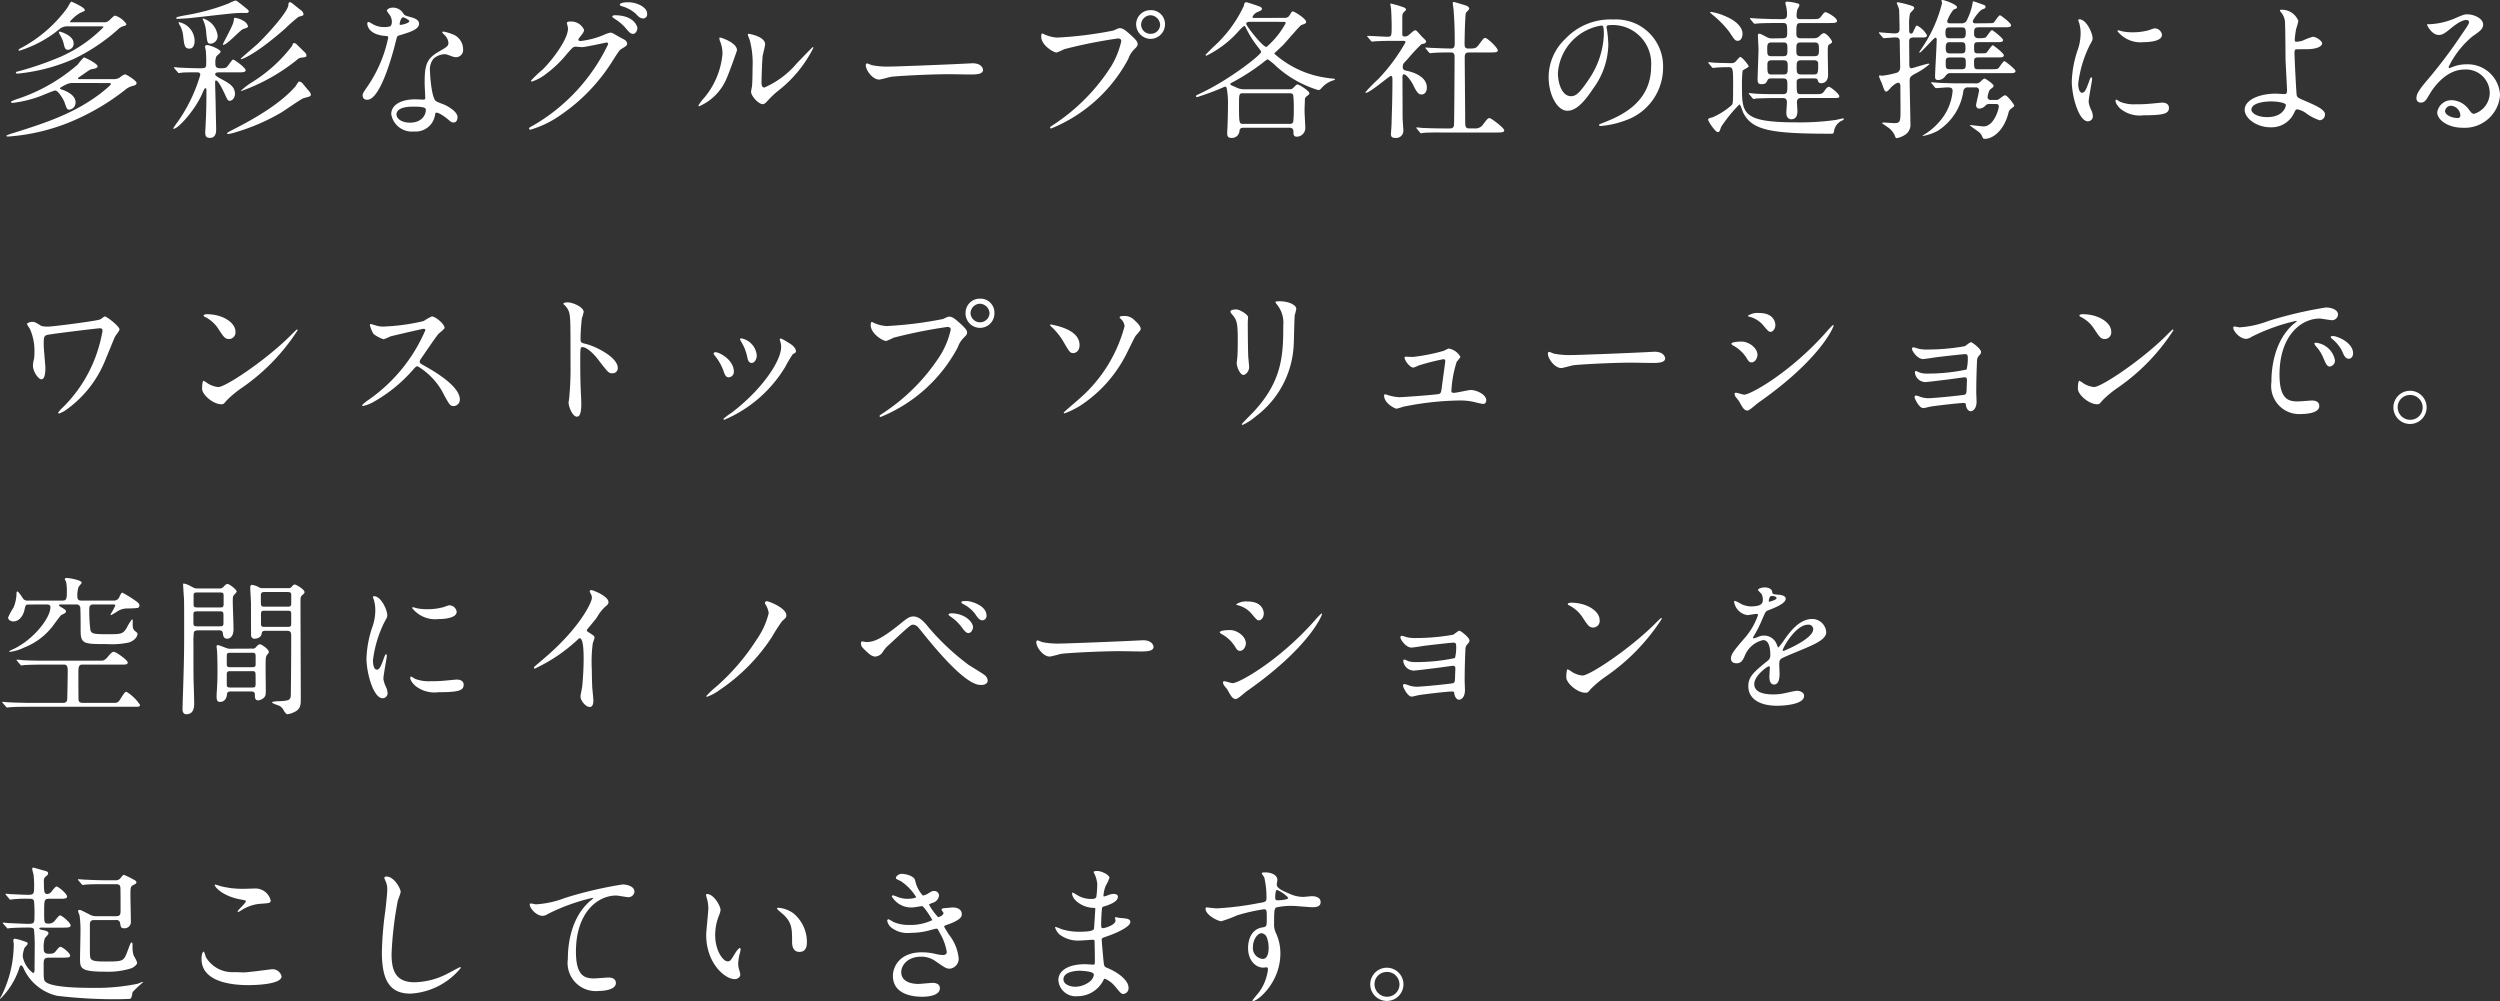 <svg xmlns="http://www.w3.org/2000/svg" width="233.982" height="93.684" viewBox="0 0 233.982 93.684">
  <rect x="0" y="0" width="233.982" height="93.684" fill="#333333" stroke="none"/>
  <path id="パス_130447" data-name="パス 130447" d="M7.014-9.786c-.1,0-.182,0-.182-.056a3.778,3.778,0,0,1,.966-.826c.392-.154.434-.182.434-.266,0-.252-1.232-.784-1.26-.784-.07,0-.322.5-.392.6A12.816,12.816,0,0,1,2.212-7.35c-.1.056-.182.1-.182.168,0,.042.056.056.084.056A11.1,11.1,0,0,0,5.852-9.142a1.139,1.139,0,0,1,.784-.266H9.772c.112,0,.2,0,.2.084a12.876,12.876,0,0,1-4.06,2.786,30.541,30.541,0,0,1-3.85,1.33c-.252.056-.28.07-.28.126,0,.028,0,.1.154.1a17.028,17.028,0,0,0,5.32-1.4A17.682,17.682,0,0,0,11.27-9.058a1.309,1.309,0,0,1,.56-.364c.2-.042.294-.1.294-.2a2.015,2.015,0,0,0-1.036-.784c-.112,0-.154.042-.574.448a.712.712,0,0,1-.56.168ZM10.472-4.1c.084,0,.2,0,.2.1s-.63.6-.8.742C7.308-1.246,4.494-.35,1.512.588a3.147,3.147,0,0,0-.63.238c0,.028.028.084.154.084A18.838,18.838,0,0,0,6.678-.378,21.672,21.672,0,0,0,12.054-3.5a1.709,1.709,0,0,1,.742-.35c.1-.028.28-.084.28-.252,0-.224-.952-.812-1.078-.812a1.4,1.4,0,0,0-.49.294,1.011,1.011,0,0,1-.546.154H7.8c-.112,0-.21,0-.21-.07,0-.042.042-.07.35-.28.126-.084.686-.49.812-.546.07-.028.406-.084.476-.112s.2-.07.2-.2c0-.238-1.176-.826-1.288-.826a6.33,6.33,0,0,0-.574.672A16.419,16.419,0,0,1,1.82-2.576c-.448.168-.5.2-.5.252s.1.084.168.084a11.3,11.3,0,0,0,2.534-.616C4.256-2.94,5.32-3.4,5.46-3.4c.308,0,.8.91.854,1.05.224.658.252.742.476.742a.665.665,0,0,0,.574-.714c0-.756-1.19-1.134-1.218-1.148-.21-.07-.238-.1-.238-.14,0-.084.574-.35.658-.392a1.417,1.417,0,0,1,.63-.1ZM5.852-8.918a.085.085,0,0,0-.042.084c0,.042.014.07.154.322a2.917,2.917,0,0,1,.294.742c.084.35.126.56.406.56a.568.568,0,0,0,.518-.63C7.182-8.554,5.922-8.932,5.852-8.918ZM22.54-5.1c.462,0,.742,0,.742-.2,0-.238-1.05-.994-1.162-.994-.07,0-.112.056-.42.476-.224.308-.266.336-.8.336-.434,0-.448-.224-.448-.462a1.391,1.391,0,0,1,.1-.658c.056-.07.392-.336.392-.42,0-.238-1.022-.63-1.26-.63-.07,0-.2.028-.2.14a2.58,2.58,0,0,0,.07.35c.042.462.042.952.042,1.078,0,.6-.014.6-.714.6-.448,0-1.47-.042-1.75-.056-.084,0-.434-.042-.5-.042-.028,0-.056.014-.056.042s0,.014.056.084l.28.322c.042.056.07.1.112.1a2.045,2.045,0,0,0,.308-.042c.35-.028,1.148-.028,1.4-.028.084,0,.308,0,.308.238A14.848,14.848,0,0,1,16.94-.49a7.491,7.491,0,0,0-.434.63.045.045,0,0,0,.042.042c.42,0,1.988-1.736,2.66-3.262.21-.49.238-.532.322-.532s.084.028.084.392c0,.91-.014,1.96-.07,2.87,0,.112-.042.812-.042.882,0,.392.14.5.448.5.574,0,.574-.6.574-.784,0-.322-.042-1.792-.042-2.086,0-.378-.056-2.016-.056-2.352,0-.042.014-.154.084-.154.238,0,.714,1.05.784,1.19.294.644.322.714.5.714.266,0,.49-.322.49-.63,0-.728-.56-1.022-1.372-1.456-.462-.252-.476-.322-.476-.392,0-.182.238-.182.392-.182Zm.42-6.3c-.49-.378-.532-.42-.644-.42a4.274,4.274,0,0,0-.644.28,20.3,20.3,0,0,1-4.158,1.12c-.658.14-.728.154-.728.252,0,.056.084.056.154.056.21,0,.9-.042,1.148-.07.546-.056,3.206-.364,3.808-.42a11.028,11.028,0,0,1,1.414-.056c.1,0,.266-.014.266-.154C23.576-10.906,23.506-10.962,22.96-11.4ZM18.032-7.322c.378,0,.476-.406.476-.714A1.808,1.808,0,0,0,17.024-9.8.03.03,0,0,0,17-9.772a1.962,1.962,0,0,0,.21.42,2.744,2.744,0,0,1,.224.812C17.542-7.574,17.584-7.322,18.032-7.322Zm2-.462a.709.709,0,0,0,.63-.756,1.92,1.92,0,0,0-1.358-1.6c-.014,0-.042.014-.042.028a1.325,1.325,0,0,0,.1.252A3.4,3.4,0,0,1,19.6-8.708C19.7-7.882,19.7-7.784,20.034-7.784Zm3.038-2.142a1.966,1.966,0,0,0-.784-.28.078.078,0,0,0-.084.07c-.014.042-.042.252-.056.308-.056.364-.994,2.03-.994,2.114a.045.045,0,0,0,.042.042c.336,0,1.484-1.274,1.806-1.456.07-.042.518-.154.518-.252A.866.866,0,0,0,23.072-9.926Zm6.1,6.524c-.084-.084-.434-.518-.518-.616a.5.5,0,0,0-.364-.224c-.084,0-.28.392-.35.462-.742.854-2.226,2.2-5.712,3.976-.6.308-.672.35-.672.42s.056.056.1.056a4.555,4.555,0,0,0,.8-.2A19,19,0,0,0,26.67-1.372c.322-.2,1.834-1.26,2.044-1.316.6-.154.672-.168.672-.336C29.386-3.15,29.218-3.346,29.176-3.4Zm-.728-7.518c-.042-.042-.42-.336-.658-.532-.2-.154-.252-.21-.35-.21-.14,0-.14.126-.154.28-.042.574-1.722,2.492-2.842,3.584-.252.238-1.61,1.372-1.61,1.428,0,.028.014.042.028.042.084,0,1.33-.406,4.144-2.884A15.429,15.429,0,0,1,28.238-10.3c.434-.112.462-.126.462-.252A.533.533,0,0,0,28.448-10.92Zm.308,3.878c-.112-.112-.168-.168-.7-.686a.314.314,0,0,0-.21-.112c-.126,0-.154.084-.2.252a13.86,13.86,0,0,1-3.738,3.4,6.553,6.553,0,0,0-1.064.812.03.03,0,0,0,.028.028,17.921,17.921,0,0,0,5.208-2.912.738.738,0,0,1,.322-.2c.518-.07.574-.07.574-.21C28.98-6.762,28.938-6.874,28.756-7.042Zm8.092-2.38a1.744,1.744,0,0,1-.616.084,2.074,2.074,0,0,1-1.078-.294c-.28-.168-.322-.182-.378-.182-.084,0-.1.112-.1.168,0,.014,0,.994,1.652,1.134.21.014.308.028.308.154a12.526,12.526,0,0,1-1.932,4.564c-.42.6-.462.672-.462.868,0,.14.056.392.434.392,1.288,0,2.492-4.732,2.66-5.432.126-.49.14-.532.266-.574,1.134-.336,1.918-.588,1.918-1.12,0-.392-.532-.546-.8-.616-.42-.112-.56-.168-.63-.266a1.138,1.138,0,0,0-1.008-.616c-.28,0-.574.126-.574.294a2.778,2.778,0,0,0,.266.392,1.143,1.143,0,0,1,.2.616A.663.663,0,0,1,36.848-9.422Zm.882-.126a.15.15,0,0,1-.028-.084c0-.042.1-.616.336-.616.084,0,.574.252.574.35C38.612-9.688,37.772-9.506,37.73-9.548Zm3.36,8.232c.2-.084.84.35,1.218.686.21.182.294.224.434.224.28,0,.378-.252.378-.49,0-.518-.812-.966-1.106-1.12-.126-.07-.784-.294-.91-.392-.42-.294-.56-2.464-.56-2.814a1.578,1.578,0,0,1,.336-1.162A1.676,1.676,0,0,1,41.9-6.8c.168,0,.224.028.756.224a.968.968,0,0,0,.322.056.665.665,0,0,0,.658-.728A1.5,1.5,0,0,0,42.616-8.68a4.458,4.458,0,0,0-.826-.238c-.056,0-.1.028-.1.07s.056.112.182.224a1.229,1.229,0,0,1,.392.714c0,.364-.1.406-.966.91-1.176.672-1.26,1.414-1.26,2.954,0,.2.056,1.134.056,1.344,0,.14-.07.154-.2.154-.1,0-.616-.028-.728-.028-1.26,0-2.254.476-2.254,1.386A1.951,1.951,0,0,0,39.032.434a1.832,1.832,0,0,0,1.974-1.526C41.034-1.232,41.034-1.288,41.09-1.316Zm-.952-.364c.084.224-.112,1.288-1.47,1.288-.84,0-1.26-.42-1.26-.756,0-.742,1.26-.742,1.582-.742S40.068-1.89,40.138-1.68Zm13.314-7.6c.112.84-1.218,2.772-2.352,3.906a11.873,11.873,0,0,0-1.106,1.05c0,.042.028.084.1.084a4.278,4.278,0,0,0,1.344-.742,10.525,10.525,0,0,0,1.9-1.82c.588-.672.616-.7.882-.7.084,0,.462.042.546.042.336,0,2.268-.434,2.3-.434a.151.151,0,0,1,.154.154,17.485,17.485,0,0,1-6.93,7.56c-.434.238-.476.266-.476.322a.125.125,0,0,0,.126.126,9.577,9.577,0,0,0,2.786-1.344,17.119,17.119,0,0,0,5.012-5.264c.49-.756.546-.84.7-.938.462-.28.56-.336.56-.532a.507.507,0,0,0-.266-.35c-.07-.042-.434-.238-.518-.28-.574-.336-.644-.378-.77-.378a2.616,2.616,0,0,0-.658.224,7.924,7.924,0,0,1-2.128.56c-.056,0-.224,0-.224-.112,0-.07.042-.126.112-.224.28-.35.42-.532.42-.7a1.308,1.308,0,0,0-1.3-.784c-.112,0-.308,0-.308.14C53.354-9.66,53.438-9.352,53.452-9.282ZM58.8-11.648c-.14,0-.5.084-.5.2,0,.042.042.112.182.154a3.283,3.283,0,0,1,1.288.686c.308.322.448.462.742.462a.379.379,0,0,0,.35-.406c0-.14,0-.462-.574-.8A2.583,2.583,0,0,0,58.8-11.648Zm-.966,1.2c-.126,0-.238.07-.238.126s.14.154.21.2A4.421,4.421,0,0,1,58.8-9.3c.434.518.546.6.742.6.238,0,.406-.308.406-.546C59.948-9.408,59.626-10.444,57.834-10.444ZM69.272-7.168c0-.714-1.484-1.19-1.582-1.19-.056,0-.07.028-.07.07a1.039,1.039,0,0,0,.056.252,3.07,3.07,0,0,1,.238,1.2,7.414,7.414,0,0,1-1.694,4.1,3.964,3.964,0,0,0-.56.742.065.065,0,0,0,.07.07,4.875,4.875,0,0,0,2.59-2.66C68.558-5.11,69.272-7.126,69.272-7.168Zm2.464,5.04c.1-.014.224-.112.462-.378a7.78,7.78,0,0,1,.966-.9,11.763,11.763,0,0,0,3.262-4,.06.06,0,0,0-.056-.056c-.056,0-1.246,1.26-1.484,1.5a8.334,8.334,0,0,1-3.052,2.282c-.252,0-.266-.28-.266-.462,0-.462.056-2.156.112-2.534.028-.154.224-.882.224-1.05,0-.728-1.47-.98-1.54-.98-.028,0-.084.014-.084.07a3.639,3.639,0,0,0,.182.5A8.584,8.584,0,0,1,70.728-5.5c0,.35-.014,1.456-.056,1.722-.014.07-.084.434-.084.5C70.588-2.884,71.33-2.058,71.736-2.128ZM83.622-5.642a7.624,7.624,0,0,1-1.708-.126c-.07-.014-.406-.168-.476-.168s-.112.084-.112.168c0,.476.644,1.344,1.246,1.344.168,0,.924-.224,1.092-.252.336-.07,3.542-.252,5.474-.252.28,0,1.68.028,2,.028.588,0,1.162-.042,1.162-.434,0-.1-.126-.616-.98-.616-.07,0-.224.014-.308.014C88.97-5.824,84.084-5.642,83.622-5.642ZM108-10.92a1.33,1.33,0,0,0-1.372,1.33,1.376,1.376,0,0,0,1.358,1.358,1.366,1.366,0,0,0,1.344-1.358A1.3,1.3,0,0,0,108-10.92Zm-.028.476a.936.936,0,0,1,.9.882.863.863,0,0,1-.868.854.869.869,0,0,1-.91-.84A.9.9,0,0,1,107.968-10.444ZM97.874-8.736c-.084,0-.126.042-.126.308,0,.77,1.12,1.47,1.442,1.47a5.077,5.077,0,0,0,.7-.308,45.938,45.938,0,0,1,5.04-1.008c.07,0,.308.014.308.252a7.91,7.91,0,0,1-.952,2.366,18.221,18.221,0,0,1-5.53,5.544c-.14.1-.182.126-.182.182a.093.093,0,0,0,.1.084A14.246,14.246,0,0,0,105.9-6.37a2.317,2.317,0,0,1,.546-.882c.252-.252.322-.322.322-.5s-.084-.35-.714-.91c-.434-.378-.658-.574-.966-.574-.1,0-.154.028-.588.224a36.247,36.247,0,0,1-5.278.658,3.3,3.3,0,0,1-1.162-.294C98.028-8.652,97.9-8.736,97.874-8.736Zm19.81-1.456c-.07,0-.168,0-.168-.084a.873.873,0,0,1,.392-.434c.406-.168.49-.21.49-.336,0-.154-.168-.2-.476-.308-.14-.056-.91-.308-.966-.308-.168,0-.2.084-.252.35a11.922,11.922,0,0,1-2.87,3.85c-.028.028-.714.714-.714.728,0,.042.042.07.1.07a9.85,9.85,0,0,0,3.052-2.352,3.264,3.264,0,0,1,.476-.434c.042,0,.084.042.154.182a9.369,9.369,0,0,0,1.19,1.876c.154.21.238.322.238.378,0,.266-2.982,2.618-5.684,3.878-.378.182-.42.2-.42.252a.1.1,0,0,0,.112.1,24.8,24.8,0,0,0,2.6-.98c.154,0,.168.14.2.336a7.791,7.791,0,0,1,.084,1.47c0,.392-.014,1.2-.042,1.9,0,.084-.028.532-.028.63,0,.266.042.462.378.462a.7.7,0,0,0,.77-.658c.028-.294.266-.294.434-.294h4.214c.378,0,.406.2.406.476,0,.112,0,.364.308.364a.813.813,0,0,0,.8-.812c0-.224-.07-1.316-.07-1.568,0-.434.028-.812.028-1.05a.39.39,0,0,1,.168-.35c.224-.168.252-.182.252-.308,0-.182-.938-.8-1.106-.8-.084,0-.112.028-.378.294a.46.46,0,0,1-.406.154h-4.27a1.632,1.632,0,0,1-.742-.2c-.434-.182-.49-.2-.49-.28s.028-.084.252-.2a19.755,19.755,0,0,0,2.842-1.848c.294-.238.336-.266.42-.266a6.2,6.2,0,0,1,.812.672,10.279,10.279,0,0,0,3.906,2.2c.126,0,.21-.084.336-.224a2.3,2.3,0,0,1,1.022-.672c.126-.042.2-.07.2-.112s-.028-.056-.21-.07c-.224-.014-.714-.084-1.078-.154a9.257,9.257,0,0,1-4.382-2.17c0-.056.056-.1.112-.154.14-.126.49-.462.644-.6.294-.294,1.638-1.89,1.764-1.932.364-.126.448-.154.448-.308,0-.28-1.092-.966-1.232-.966-.1,0-.112.028-.294.322a.493.493,0,0,1-.49.28Zm2.73.364c.112,0,.21,0,.21.126a7.99,7.99,0,0,1-1.792,2.226c-.378,0-1.9-1.988-1.9-2.156,0-.2.238-.2.406-.2ZM116.676-.28c-.392,0-.42,0-.42-1.666,0-1.134,0-1.2.406-1.2h4.3c.1,0,.294,0,.364.154a9.185,9.185,0,0,1,.056,1.288,9.08,9.08,0,0,1-.056,1.274.368.368,0,0,1-.364.154ZM133.168.5c.056.07.084.1.126.1s.252-.042.294-.042c.49-.042,1.428-.028,1.764-.028h4.97c.462,0,.756,0,.756-.2,0-.238-1.232-1.148-1.358-1.148-.168,0-.21.056-.588.546a.87.87,0,0,1-.826.42h-.518c-.364,0-.364-.252-.364-.77,0-.938-.042-5.04-.042-5.88,0-.252.028-.462.406-.462h1.946c.448,0,.742,0,.742-.182,0-.266-.98-1.176-1.176-1.176-.126,0-.168.056-.574.6-.294.392-.364.392-1.022.392-.336,0-.336-.266-.336-.434,0-.378.042-2.7.126-2.9.028-.07.308-.308.308-.378,0-.238-.294-.308-.42-.35-.1-.028-.966-.294-1.008-.294-.084,0-.112.028-.112.1,0,.112.084.6.084.714.07,1.05.1,1.68.1,2.968,0,.392-.028.574-.364.574-.476,0-1.61-.056-1.75-.056-.07,0-.574-.042-.588-.042s-.042,0-.042.028,0,.028.056.1l.266.322c.056.056.084.084.126.084s.252-.028.294-.028c.49-.042,1.3-.042,1.652-.042s.336.294.336.434c0,.728-.028,6.118-.056,6.37-.028.308-.28.308-.406.308h-.546c-.784,0-1.512-.028-1.918-.042-.1,0-.532-.056-.616-.056a.045.045,0,0,0-.042.042c0,.014,0,.014.056.084ZM128.59-8.064c.042.056.07.084.126.084s.252-.028.294-.028c.49-.028,1.078-.042,1.624-.042h.98c.126,0,.224.014.224.14A17.241,17.241,0,0,1,129.3-4.48a14.089,14.089,0,0,0-1.218,1.246c0,.042.042.042.07.042.364,0,2.184-1.582,2.324-1.582s.14.238.14.392c0,1.652-.056,3.108-.084,4.144,0,.154-.056.8-.056.938,0,.2.084.336.42.336a.668.668,0,0,0,.742-.644c0-.2-.07-1.064-.07-1.246,0-.574-.014-3.164-.014-3.7,0-.168,0-.364.126-.364.266,0,.728.714.812.868.364.742.518,1.022.854,1.022.252,0,.49-.21.49-.644,0-1.064-1.316-1.442-1.792-1.554-.336-.07-.462-.1-.462-.392,0-.252.042-.294.448-.714a16.115,16.115,0,0,1,1.3-1.4c.042-.014.238-.056.28-.07a.21.21,0,0,0,.154-.182c0-.084-.028-.112-.336-.406-.042-.028-.336-.378-.5-.546a.265.265,0,0,0-.2-.1c-.126,0-.532.42-.63.476a.5.5,0,0,1-.336.1c-.14,0-.224-.028-.224-.224V-9.856c0-.588,0-.658.07-.784.028-.056.28-.266.28-.322,0-.1-.084-.154-.154-.2a10.763,10.763,0,0,0-1.26-.378c-.014,0-.056,0-.056.028,0,.084.07.406.07.476.042.532.056,1.358.056,1.568,0,.938,0,1.036-.392,1.036-.294,0-1.582-.084-1.848-.084-.014,0-.056,0-.056.028s.014.028.07.1ZM150.948-9.52a3.606,3.606,0,0,1,3.878,3.878c0,3.486-3.038,4.69-4.494,5.264-.35.14-.378.154-.378.2,0,.084.084.1.14.1A8.6,8.6,0,0,0,152.418-.6a5.221,5.221,0,0,0,3.528-4.928A4.388,4.388,0,0,0,153.51-9.6a4.561,4.561,0,0,0-2.254-.448,5.792,5.792,0,0,0-4.466,1.82,4.932,4.932,0,0,0-1.554,3.57c0,1.708.826,3.15,1.75,3.15.56,0,1.274-.336,2.394-2.044a7.181,7.181,0,0,0,1.442-4.1,10.731,10.731,0,0,0-.14-1.512c0-.056-.028-.112-.028-.154C150.654-9.408,150.668-9.52,150.948-9.52Zm-.784.042c.182,0,.238.07.238.91a8.008,8.008,0,0,1-1.372,4.074c-.966,1.456-1.3,1.624-1.708,1.624-.854,0-1.218-1.246-1.218-2.156A4.834,4.834,0,0,1,150.164-9.478Zm16.058,1.2a1,1,0,0,1-.532-.1c-.574-.308-.644-.336-.742-.336-.126,0-.126.112-.126.168,0,.182.056,1.078.056,1.288,0,.406-.084,2.408-.084,2.856,0,.308.1.406.364.406.378,0,.434-.112.546-.336.1-.2.168-.2.448-.2h1.022c.406,0,.406.182.406.686,0,.6-.014.784-.42.784h-.616c-.644,0-1.274,0-1.918-.042-.084,0-.518-.056-.616-.056a.037.037,0,0,0-.042.042.213.213,0,0,0,.056.084l.266.322c.056.056.084.1.126.1s.252-.042.294-.042c.49-.028,1.456-.042,1.778-.042h.644c.2,0,.406.042.406.392,0,.14-.056.84-.056.994,0,.532.336.6.462.6.574,0,.574-.588.574-.784,0-.112-.042-.686-.042-.812,0-.378.252-.392.42-.392h2.814c.658,0,.728,0,.728-.168,0-.224-.826-.882-.966-.882s-.28.168-.42.378c-.224.308-.294.308-.938.308h-1.232c-.434,0-.434-.042-.434-1.176,0-.042,0-.294.434-.294h1.148c.252,0,.35,0,.406.21a.286.286,0,0,0,.308.238c.182,0,.644-.07.644-.8,0-.322-.028-1.75-.028-2.044,0-.616,0-.714.182-.812.14-.07.224-.14.224-.224,0-.112-.49-.8-.77-.8-.112,0-.21.07-.392.252-.238.224-.336.224-.91.224h-.854c-.294,0-.42-.112-.42-.42,0-.91,0-1.008.462-1.008h2.6c.476,0,.742,0,.742-.2,0-.294-.9-.812-1.078-.812-.112,0-.14.042-.42.406-.182.238-.252.238-.9.238h-1.05c-.154,0-.336,0-.336-.322a2.454,2.454,0,0,1,.07-.56,2.691,2.691,0,0,0,.2-.406.249.249,0,0,0-.056-.14,4.633,4.633,0,0,0-1.12-.21.132.132,0,0,0-.14.14,3.151,3.151,0,0,0,.07.308,3.081,3.081,0,0,1,.084.7c0,.28-.028.49-.406.49h-.476c-.658,0-1.288-.028-1.918-.056-.1,0-.532-.042-.63-.042-.028,0-.042,0-.042.028s0,.028.056.1l.266.322c.056.056.084.084.126.084s.252-.028.294-.028c.49-.042,1.456-.042,1.778-.042h.532c.434,0,.434.1.434.924,0,.294,0,.5-.42.5Zm3.864,2.044c.378,0,.378.252.378.364,0,.868-.028.966-.434.966h-1.162c-.42,0-.42-.21-.42-.714,0-.378,0-.616.42-.616Zm-4-.378c-.392,0-.392-.168-.392-.7,0-.378.028-.588.392-.588h1.12c.378,0,.378.182.378.658,0,.434,0,.63-.378.63ZM166.1-4.9c-.392,0-.392-.2-.392-.854,0-.308.028-.476.434-.476h1.05c.42,0,.42.2.42.616,0,.574,0,.714-.448.714Zm4-3c.42,0,.434.21.434.63,0,.5-.014.658-.476.658h-1.176c-.462,0-.462-.168-.462-.63s0-.658.434-.658Zm-6.72-.84c0-.1,0-.966-1.694-1.652a5.035,5.035,0,0,0-1.246-.364c-.056,0-.1,0-.1.042a3.663,3.663,0,0,0,.406.364,9.447,9.447,0,0,1,1.414,1.484c.476.728.532.812.784.812S163.38-8.316,163.38-8.736ZM160.5-5.6c.042.056.07.084.126.084s.252-.028.294-.028c.308-.028.812-.042,1.162-.042.392,0,.42.126.42,1.54,0,1.848-.014,1.862-.14,2.016a6.694,6.694,0,0,1-1.806,1.148c-.2.042-.392.084-.392.21,0,.168.672,1.162.9,1.162.154,0,.168-.056.322-.5A14.076,14.076,0,0,1,163.086-2.1c.112,0,.308.672.364.784C164.29.35,166.124.644,171.7.644c.182,0,.2,0,.266-.336a1.282,1.282,0,0,1,.7-.882c.14-.056.2-.112.2-.168s-.056-.042-.084-.042c-.112,0-.588.126-.686.14a23.853,23.853,0,0,1-3.654.224c-5.11,0-5.11-.854-5.11-3.36a11.723,11.723,0,0,1,.056-1.47c.056-.1.574-.308.574-.42,0-.084-.616-.868-.784-.868-.07,0-.1.042-.434.42a.525.525,0,0,1-.448.154c-.42,0-1.4-.028-1.568-.042-.084-.014-.434-.042-.5-.042-.028,0-.056,0-.056.028s.014.042.056.1Zm24.7-4.088c-.1,0-.266,0-.266-.21,0-.1.6-1.008.924-1.106.154-.056.266-.084.266-.224a.19.19,0,0,0-.084-.154c-.028-.014-.98-.364-1.036-.364-.084,0-.084.07-.084.14a5.8,5.8,0,0,1-.6,1.736.575.575,0,0,1-.49.182H182.8c-.056,0-.266,0-.266-.21a3.618,3.618,0,0,1,.6-1.078c.168-.056.322-.1.322-.224,0-.238-1.148-.672-1.372-.672-.014,0-.084,0-.084.042s.056.21.056.252a13.055,13.055,0,0,1-1.9,4.228c-.056.084-.168.266-.238.35a.06.06,0,0,0,.056.056c.112,0,1.344-1.4,1.442-1.4a.143.143,0,0,1,.14.154c0,.546-.154,3.08-.154,3.444,0,.238.028.364.308.364a.809.809,0,0,0,.658-.378c.224-.266.322-.266.49-.266h5.474c.364,0,.6,0,.6-.2,0-.168-.966-.924-1.036-.924-.126,0-.462.56-.56.658-.056.056-.084.1-.588.1H185.43c-.378,0-.378-.1-.378-.784,0-.21.084-.322.378-.322h1.82c.35,0,.588,0,.588-.2s-.98-.938-1.022-.938c-.126,0-.476.56-.56.658-.07.07-.154.1-.5.1-.49,0-.546,0-.616-.07s-.084-.126-.084-.574c0-.322.056-.406.406-.406h1.708c.364,0,.6,0,.6-.2,0-.168-.966-.924-1.036-.924-.14,0-.49.63-.616.7a2.351,2.351,0,0,1-.644.056c-.238,0-.42-.112-.42-.378,0-.476,0-.644.462-.644h2.408c.364,0,.588,0,.588-.2s-.952-.924-1.036-.924c-.112,0-.462.546-.546.644-.056.07-.084.1-.6.1Zm-1.33,1.764c.378,0,.378.2.378.574,0,.322-.042.476-.378.476h-1.078c-.322,0-.392-.154-.392-.532,0-.518.2-.518.392-.518Zm-.07-1.386c.35,0,.476.014.476.532,0,.49-.182.49-.476.49h-.952c-.322,0-.476-.014-.476-.518s.154-.5.476-.5Zm.056,2.814c.42,0,.42.126.42.56,0,.406,0,.546-.42.546h-1.036c-.42,0-.42-.126-.42-.588,0-.378,0-.518.42-.518Zm-.238,2.422c-.42,0-.77,0-1.75-.042-.126,0-.672-.056-.784-.056-.028,0-.056.014-.056.042s.014.028.07.084l.266.322c.042.056.07.1.126.1.126,0,.924-.07,1.078-.07.406,0,.476.126.476.336a4.917,4.917,0,0,1-1.162,2.786,5.97,5.97,0,0,1-1.5,1.3.6.6,0,0,0-.14.1c0,.014.014.028.042.028a5,5,0,0,0,1.33-.462,5.275,5.275,0,0,0,2.436-3.738.4.4,0,0,1,.434-.35h.728a.278.278,0,0,1,.308.28c0,.168-.28,1.232-.28,1.414a.3.3,0,0,0,.322.294.818.818,0,0,0,.56-.294.515.515,0,0,1,.434-.14h.532c.084,0,.28,0,.28.224,0,.28-.462,1.876-1.428,1.876-.2,0-1.092-.126-1.274-.126-.112,0,.714.546.84.658a.993.993,0,0,1,.322.448c.07.154.1.182.238.182.742,0,1.792-.77,2.212-2.45a.581.581,0,0,1,.252-.378c.266-.21.28-.21.28-.294s-.644-.952-.84-.952c-.1,0-.14.028-.56.336a.45.45,0,0,1-.336.1h-.448a.272.272,0,0,1-.308-.28c0-.07.1-.616.266-.728.2-.14.294-.21.294-.322,0-.168-.756-.672-.84-.672s-.2.112-.378.28a.592.592,0,0,1-.532.168ZM176.47-8.4c.056.07.084.1.126.1.126,0,.9-.07,1.05-.07.2,0,.42,0,.448.308,0,.07.042,2.3.042,2.506a.525.525,0,0,1-.266.476,8.611,8.611,0,0,1-1.4.294c-.028,0-.21-.028-.252-.028s-.056.056-.056.112.224.546.266.644c.238.686.266.756.434.756.1,0,.392-.364.462-.434s.434-.392.63-.392.2.252.2.336c0,.294.014,1.736.014,2.058,0,1.246,0,1.386-.6,1.386-.14,0-.84-.056-1.008-.056-.056,0-.112.028-.112.07,0,.014.406.28.476.336a1.794,1.794,0,0,1,.728.854c.056.168.07.2.168.2a2.133,2.133,0,0,0,.812-.336,1.114,1.114,0,0,0,.462-1.036c0-.574-.07-3.36-.07-3.99,0-.378.112-.448.63-.728a6.1,6.1,0,0,0,1.218-.826c0-.042-.042-.056-.07-.056-.182,0-1.54.434-1.6.434-.21,0-.21-.2-.21-.434,0-.308-.014-1.792-.014-2.128s.35-.322.476-.322h.854c.14,0,.336-.014.336-.21a2.2,2.2,0,0,0-.924-.9c-.1,0-.112.056-.336.518-.07.154-.112.224-.21.224-.2,0-.2-.084-.2-.756a4.616,4.616,0,0,1,.084-1.12c.042-.084.392-.392.392-.5,0-.056-.042-.168-.21-.21a8.24,8.24,0,0,0-1.316-.336c-.056,0-.112.028-.112.07a4.64,4.64,0,0,1,.224.6c.014.224.042,1.33.042,1.862,0,.378-.308.378-.49.378-.224,0-1.358-.1-1.4-.1a.037.037,0,0,0-.042.042c0,.014.014.042.056.084ZM194.8-4.032a10.915,10.915,0,0,1,1.078-3.612c.266-.476.266-.49.266-.644,0-.5-.588-1.778-1.232-1.778-.056,0-.112.028-.112.07a1.772,1.772,0,0,0,.084.252,3.429,3.429,0,0,1,.14.994,4.753,4.753,0,0,1-.238,1.456,10.063,10.063,0,0,0-.588,3.052c0,1.344.644,3.724,1.512,3.724a.469.469,0,0,0,.462-.476A1.509,1.509,0,0,0,196-1.61a2.5,2.5,0,0,1-.224-.728c0-.336.322-1.974.322-2.128,0-.028,0-.168-.07-.168s-.112.112-.2.35c-.308.868-.434,1.092-.672,1.092S194.8-3.612,194.8-4.032Zm7.252-5.18c-.14-.014-.182,0-.6.154a5.655,5.655,0,0,1-1.54.21,4.784,4.784,0,0,1-.952-.084c-.182-.042-.35-.1-.392-.1-.084,0-.1.042-.1.07a2.746,2.746,0,0,0,2.45,1.036c.168,0,1.722,0,1.722-.686A.7.7,0,0,0,202.048-9.212Zm.6,6.944c-.056,0-1.036.1-1.232.112a11.668,11.668,0,0,1-1.218.042,3.446,3.446,0,0,1-1.5-.238,2.089,2.089,0,0,0-.336-.2c-.07,0-.07.112-.07.14,0,.266.364.63.434.7a2.859,2.859,0,0,0,2.184.63c1.96,0,2.38-.168,2.38-.714C203.294-1.96,203.182-2.268,202.65-2.268Zm11.158-8.694c-.028,0-.126,0-.126.056a.311.311,0,0,0,.084.168,1.592,1.592,0,0,1,.378.84c.042.49.056,3.346.056,3.458,0,.35.14,2.674.14,3.024,0,.322-.084.35-.294.35-.1,0-.6-.042-.728-.042-1.6,0-2.94.6-2.94,1.512,0,.8,1.12,1.638,2.408,1.638a2.33,2.33,0,0,0,2.17-1.246c.182-.392.21-.434.35-.434a1.994,1.994,0,0,1,.8.35,4.4,4.4,0,0,0,1.288.672.533.533,0,0,0,.5-.56c0-.448-.91-.84-1.778-1.218-.728-.308-.812-.35-.868-.56-.042-.154-.21-3.654-.21-3.92s.028-.35.14-.378c.028-.014.938-.014.966-.014,1.148,0,1.484-.336,1.484-.546s-.518-.616-.882-.616a6.223,6.223,0,0,0-.924.35,2.229,2.229,0,0,1-.588.112c-.154,0-.168-.042-.168-.224a9.07,9.07,0,0,1,.126-.966,6.684,6.684,0,0,0,.21-.756A1.66,1.66,0,0,0,213.808-10.962Zm.42,8.89c.042.126-.21,1.162-1.736,1.162-1.008,0-1.484-.42-1.484-.686,0-.77,1.694-.784,1.834-.784C213.458-2.38,214.172-2.254,214.228-2.072Zm17.626.854c-.2,0-.28-.126-.476-.378a2.067,2.067,0,0,0-1.6-.9A1.348,1.348,0,0,0,228.4-1.358c0,.7.994,1.442,2.38,1.442a3.312,3.312,0,0,0,3.5-3.024,3.022,3.022,0,0,0-3.15-2.912,3.387,3.387,0,0,0-1.232.224c-.084.028-.266.1-.35.126-.042,0-.084-.056-.084-.1a8.537,8.537,0,0,1,2.24-2.87c.672-.462.994-.686.994-1.092,0-.616-.91-.966-1.47-.966-.308,0-.406.042-1.274.42a6.788,6.788,0,0,1-2.17.5c-.294,0-.336,0-.336.042,0,.07.434.966,1.092.966.238,0,.434-.042.994-.5.238-.2,1.064-.9,1.582-.9.168,0,.266.1.266.2,0,.154-.2.448-.658,1.106a46.111,46.111,0,0,1-3.164,4.214c-.994,1.162-1.106,1.47-1.106,1.82a.386.386,0,0,0,.406.392c.378,0,.518-.266.8-.742.252-.434,1.442-2.352,3.29-2.352a2.216,2.216,0,0,1,2.366,2.128A2.071,2.071,0,0,1,231.854-1.218Zm-1.288.14a.232.232,0,0,1-.238.252c-.6,0-1.2-.294-1.2-.658a.572.572,0,0,1,.588-.49A.952.952,0,0,1,230.566-1.078ZM9.884,19.132a13.66,13.66,0,0,1-.7,2.534A13,13,0,0,1,6.16,26.272a2.549,2.549,0,0,0-.42.476.081.081,0,0,0,.084.084,2.955,2.955,0,0,0,.63-.322,10.518,10.518,0,0,0,3.682-4.648c.14-.322.77-1.89.924-2.226.056-.112.42-.546.42-.672,0-.294-1.19-1.218-1.372-1.218-.07,0-.364.252-.448.28-.364.154-4.452.672-4.872.672-.532,0-.644-.07-.742-.14-.42-.252-.518-.308-.728-.308s-.5.112-.5.21a2.447,2.447,0,0,0,.252.406,4.976,4.976,0,0,1,.448,2.226,3.708,3.708,0,0,1-.042.63,2.889,2.889,0,0,0-.1.63c0,.5.476,1.274.8,1.274.364,0,.364-.854.364-1.036,0-.308-.154-1.82-.154-2.156,0-.854,0-.924.588-1.008.91-.14,4.466-.574,4.662-.574C9.884,18.852,9.884,18.978,9.884,19.132Zm12.446.028c0-.826-1.176-1.624-2.674-1.624-.2,0-.308.07-.308.126s.07.1.126.126a3.153,3.153,0,0,1,1.274,1.148c.462.7.6.924.98.924A.618.618,0,0,0,22.33,19.16Zm5.824-.126a.09.09,0,0,0-.07-.07c-.028,0-.42.392-.644.616-2.324,2.3-6.034,4.774-6.72,4.774a2.317,2.317,0,0,1-.952-.322,3.485,3.485,0,0,0-.42-.266c-.126,0-.14.644-.14.742,0,.56,1.036,1.456,1.792,1.456.21,0,.238-.028.5-.35a9.777,9.777,0,0,1,1.372-1.148A19.049,19.049,0,0,0,28.154,19.034ZM40.11,19.02a15.266,15.266,0,0,1-5.278,6.5,4.319,4.319,0,0,0-.644.518c0,.084.07.084.1.084a3.439,3.439,0,0,0,.868-.322,14.065,14.065,0,0,0,3.738-3c.308-.35.35-.392.49-.392a6.424,6.424,0,0,1,2.506,2.758c.49.868.546.966.868.966a.6.6,0,0,0,.574-.616c0-1.274-2.506-2.688-3.136-3.052-.588-.322-.616-.35-.616-.476a.46.46,0,0,1,.112-.28c.224-.322,1.33-1.96,1.61-2.3.084-.1.6-.476.6-.6,0-.35-.854-1.064-1.19-1.064a5.344,5.344,0,0,0-.77.434,19.374,19.374,0,0,1-3.836.518,2.494,2.494,0,0,1-.742-.14c-.042-.014-.35-.1-.364-.1-.07,0-.084.042-.084.112a2.857,2.857,0,0,0,.336.812,2.922,2.922,0,0,0,.952.5,6.047,6.047,0,0,0,.63-.266c.07-.028,3.01-.714,3.108-.714A.157.157,0,0,1,40.11,19.02Zm12.908-2.464.028.056a1.553,1.553,0,0,1,.476.644c.168.448.168.9.168,4.9a28.977,28.977,0,0,1-.126,3.248c0,.056-.056.35-.056.406,0,.364.364,1.316.784,1.316s.406-.924.406-1.274c0-.21-.014-.56-.028-.714-.056-1.26-.07-2-.07-3.486,0-1.036.056-1.036.2-1.036.434,0,1.092.658,1.484,1.176.938,1.218.98,1.274,1.33,1.274a.479.479,0,0,0,.5-.49c0-1.05-2.17-2.072-3.024-2.268-.406-.1-.462-.14-.462-.448a18.16,18.16,0,0,1,.126-1.946,4.057,4.057,0,0,0,.168-.588c0-.448-1.008-.9-1.512-.9C53.4,16.43,53.032,16.43,53.018,16.556ZM73.4,20.63c0,1.2-1.638,3.836-4.62,6.118a5.979,5.979,0,0,0-.784.588.09.09,0,0,0,.084.084,12.259,12.259,0,0,0,5.7-4.942,11.413,11.413,0,0,1,.714-1.2c.238-.14.294-.154.294-.266,0-.406-.56-.742-.784-.854a3.115,3.115,0,0,0-.63-.35.1.1,0,0,0-.1.1.892.892,0,0,0,.028.126A1.419,1.419,0,0,1,73.4,20.63Zm-6.132.462c-.1,0-.182.042-.182.126,0,.042.028.084.1.182A5.007,5.007,0,0,1,68,22.814c.1.308.2.63.5.63a.509.509,0,0,0,.476-.532C68.978,21.792,67.606,21.092,67.27,21.092ZM69.692,19.8c-.07-.014-.14.028-.14.07a1.582,1.582,0,0,0,.154.308,4.394,4.394,0,0,1,.518,1.33c.042.238.112.588.42.588.252,0,.476-.308.476-.714A1.774,1.774,0,0,0,69.692,19.8ZM92.036,16.08a1.33,1.33,0,0,0-1.372,1.33,1.351,1.351,0,1,0,2.7,0A1.3,1.3,0,0,0,92.036,16.08Zm-.028.476a.936.936,0,0,1,.9.882.89.89,0,0,1-1.778.014A.9.9,0,0,1,92.008,16.556ZM81.914,18.264c-.084,0-.126.042-.126.308,0,.77,1.12,1.47,1.442,1.47a5.077,5.077,0,0,0,.7-.308,45.938,45.938,0,0,1,5.04-1.008c.07,0,.308.014.308.252a7.91,7.91,0,0,1-.952,2.366,18.221,18.221,0,0,1-5.53,5.544c-.14.1-.182.126-.182.182a.093.093,0,0,0,.1.084,14.246,14.246,0,0,0,7.224-6.524,2.317,2.317,0,0,1,.546-.882c.252-.252.322-.322.322-.5s-.084-.35-.714-.91c-.434-.378-.658-.574-.966-.574-.1,0-.154.028-.588.224a36.247,36.247,0,0,1-5.278.658,3.3,3.3,0,0,1-1.162-.294C82.068,18.348,81.942,18.264,81.914,18.264Zm25.144.658c0-.308-.448-.7-.588-.826a1.263,1.263,0,0,0-1.022-.392c-.056,0-.364,0-.364.126,0,.042.056.1.07.112a1.058,1.058,0,0,1,.392.714,13.593,13.593,0,0,1-4.214,6.776c-.224.21-1.484,1.26-1.484,1.316a.075.075,0,0,0,.07.07,7.643,7.643,0,0,0,1.554-.77,12.474,12.474,0,0,0,4.172-4.648c.14-.252.756-1.554.924-1.82C106.638,19.482,107.058,19.048,107.058,18.922Zm-8.372-.42c-.028,0-.112-.014-.112.042s.056.1.084.126a6.317,6.317,0,0,1,1.12,1.358c.616,1.064.672,1.148.98,1.148.084,0,.574-.084.574-.756C101.332,19.02,99.274,18.628,98.686,18.5Zm16.772-1.232c0,.112.07.2.182.322.434.5.5.826.5,2.394,0,.252,0,.8-.028,1.428,0,.112-.07.588-.07.7,0,.364.322,1.106.63,1.106.21,0,.532-.35.532-.714,0-.14-.07-.84-.084-1.008-.014-.336-.042-1.6-.042-3.22,0-.07.028-.392.028-.462,0-.238-.77-.728-1.106-.728S115.458,17.172,115.458,17.27Zm4.942,1.3c0,2.8-.1,5.236-2.8,8.12-.168.182-1.078,1.078-1.078,1.134s.028.07.084.07a5.582,5.582,0,0,0,1.26-.826,8.857,8.857,0,0,0,3.5-6.5c.042-.49.056-2.59.112-2.968a5.445,5.445,0,0,0,.14-.56c0-.364-.7-.714-1.54-.714-.406,0-.406.042-.406.084s.014.056.182.28A2.677,2.677,0,0,1,120.4,18.572Zm11.48,2.94c-.084,0-.126.014-.126.1,0,.266.5.924.826.924a3.576,3.576,0,0,0,.49-.2,22.468,22.468,0,0,1,2.31-.588c.07,0,.182,0,.182.21,0,.028-.308,2.24-.336,2.506-.042.308-.07.462-.224.532s-3.36.308-3.71.308a3.961,3.961,0,0,1-1.008-.168,3.268,3.268,0,0,0-.35-.1c-.07,0-.1.028-.1.1,0,.756,1.036,1.246,1.162,1.246a5.126,5.126,0,0,0,.616-.182,28,28,0,0,1,5.278-.588,5.869,5.869,0,0,1,1.428.154,6.876,6.876,0,0,0,.77.168c.266,0,.308-.21.308-.35,0-.518-.882-.952-1.456-.952-.224,0-1.33.266-1.582.266-.2,0-.224-.084-.224-.2a10.643,10.643,0,0,1,.49-2.688c.042-.07.35-.392.35-.49a1.563,1.563,0,0,0-1.092-.77,3.222,3.222,0,0,0-.448.21,17.655,17.655,0,0,1-2.87.574C132.454,21.54,131.922,21.512,131.88,21.512Zm15.582-.154a7.624,7.624,0,0,1-1.708-.126c-.07-.014-.406-.168-.476-.168s-.112.084-.112.168c0,.476.644,1.344,1.246,1.344.168,0,.924-.224,1.092-.252.336-.07,3.542-.252,5.474-.252.28,0,1.68.028,2,.028.588,0,1.162-.042,1.162-.434,0-.1-.126-.616-.98-.616-.07,0-.224.014-.308.014C152.81,21.176,147.924,21.358,147.462,21.358Zm16.394,5.194c.182,0,.854-.63,1.022-.742,5.8-4.06,7.028-7.056,7.028-7.21a.051.051,0,0,0-.056-.056,6.675,6.675,0,0,0-.6.63c-3.346,3.794-7.112,5.894-7.714,5.894-.112,0-.644-.182-.77-.182-.084,0-.126.042-.126.1a.594.594,0,0,0,.084.266c.042.07.294.364.336.434C163.408,26.328,163.548,26.552,163.856,26.552Zm-.532-6.454c-.182,0-.98.014-.98.21,0,.056.084.112.126.14a3.4,3.4,0,0,1,1.274,1.162c.21.35.28.434.49.434.336,0,.546-.42.546-.7C164.78,20.658,163.926,20.1,163.324,20.1Zm1.624-2.674a1.667,1.667,0,0,0-1.078.266c0,.042.154.084.21.1a2.437,2.437,0,0,1,1.2.742c.5.6.574.658.728.658.224,0,.448-.308.448-.63C166.46,18.516,166.46,17.424,164.948,17.424Zm14.42,3.206a.154.154,0,0,0-.126.154c0,.2.518.952,1.036.952.168,0,1.022-.14,1.218-.168,1.008-.126,2.6-.294,2.688-.294.21,0,.28.07.28.308a4.1,4.1,0,0,1-.112,1.134,17.327,17.327,0,0,1-3.7.378,1.907,1.907,0,0,1-.7-.1,2.187,2.187,0,0,0-.336-.14c-.07,0-.1.042-.1.182a1.014,1.014,0,0,0,.952.854c.238,0,1.736-.2,2.114-.238.518-.07,1.526-.21,1.582-.21.168,0,.224.084.224.266,0,.056-.028.644-.028.756-.014.392-.014.518-.168.6-.126.056-2.884.336-3.444.336a2.254,2.254,0,0,1-.672-.112,2.326,2.326,0,0,0-.462-.14c-.112,0-.126.112-.126.168,0,.112.42,1.008.8,1.008.154,0,.588-.126.7-.14.378-.07,2.618-.336,3.08-.336.2,0,.2.042.224.224.056.322.238.546.448.546s.546-.252.546-.9c0-.126-.028-.742-.028-.882,0-.924.028-1.974.07-2.9a.709.709,0,0,1,.14-.462c.2-.224.238-.266.238-.406,0-.28-.826-.91-.938-.91s-.49.336-.6.378a20.02,20.02,0,0,1-3.486.308,3.47,3.47,0,0,1-.812-.07A4.312,4.312,0,0,0,179.368,20.63Zm18.522-1.47c0-.826-1.176-1.624-2.674-1.624-.2,0-.308.07-.308.126s.07.1.126.126a3.153,3.153,0,0,1,1.274,1.148c.462.7.6.924.98.924A.618.618,0,0,0,197.89,19.16Zm5.824-.126a.09.09,0,0,0-.07-.07c-.028,0-.42.392-.644.616-2.324,2.3-6.034,4.774-6.72,4.774a2.317,2.317,0,0,1-.952-.322,3.485,3.485,0,0,0-.42-.266c-.126,0-.14.644-.14.742,0,.56,1.036,1.456,1.792,1.456.21,0,.238-.028.5-.35a9.776,9.776,0,0,1,1.372-1.148A19.049,19.049,0,0,0,203.714,19.034Zm5.628-.322c-.182.2.49,1.134,1.19,1.134a1.069,1.069,0,0,0,.476-.182,17.809,17.809,0,0,1,4.172-1.5c.028,0,.084,0,.084.028a2.738,2.738,0,0,1-.35.294c-2.016,1.806-2.03,4.774-2.03,5.39a2.632,2.632,0,0,0,2.856,3c.084,0,1.624,0,1.624-.742,0-.336-.252-.518-.686-.518-.126,0-1.12.084-1.33.084-.826,0-1.708-.154-1.708-2.506,0-3.612,1.988-5.25,3.766-5.25.154,0,.952.154,1.134.154a.559.559,0,0,0,.574-.518c0-.476-.63-.672-1.134-.672a37.965,37.965,0,0,0-5.376,1.26,9.046,9.046,0,0,1-2.716.6C209.8,18.768,209.4,18.642,209.342,18.712Zm9.646.938a1.292,1.292,0,0,0-.35-.07c-.042,0-.2,0-.2.084s.056.126.126.182a3.627,3.627,0,0,1,.924,1.12c.14.336.294.742.63.742.182,0,.406-.154.406-.518C220.528,20.518,219.814,19.916,218.988,19.65Zm-1.806.574c-.126-.028-.28-.014-.28.056a.759.759,0,0,0,.14.252,3.664,3.664,0,0,1,.7,1.092c.224.546.35.812.6.812a.568.568,0,0,0,.49-.574A2.024,2.024,0,0,0,217.182,20.224Zm8.68,4.48a1.554,1.554,0,0,0-.014,3.108,1.554,1.554,0,1,0,.014-3.108Zm-.014.392a1.174,1.174,0,0,1,1.19,1.176,1.156,1.156,0,0,1-1.162,1.148,1.174,1.174,0,0,1-1.176-1.176A1.133,1.133,0,0,1,225.848,25.1ZM4.606,44.7c.322,0,.406.07.406.28,0,.994-1.666,3.136-3.64,3.976-.042.028-.21.1-.21.126,0,.056.056.056.07.056a4.442,4.442,0,0,0,1.358-.42,6.187,6.187,0,0,0,2.548-1.876c.154-.182.8-1.106.91-1.162.308-.14.42-.2.42-.336,0-.07,0-.112-.308-.308-.126-.07-.35-.21-.35-.252,0-.084.1-.084.322-.084H7.448a.339.339,0,0,1,.364.336c.028.462.028,1.582.028,2.1,0,1.274.308,1.274,2.464,1.274a7.628,7.628,0,0,0,2.016-.14c.462-.126.84-.5.84-.8,0-.1-.014-.112-.21-.266-.238-.182-.238-.406-.238-.686.014-.364.014-.42-.07-.42a4.413,4.413,0,0,0-.49.8c-.378.588-.518.588-1.876.588-1.218,0-1.428-.042-1.526-.406a14.605,14.605,0,0,1-.1-1.946c0-.14,0-.434.364-.434h1.806c.168,0,.266,0,.266.1a6.278,6.278,0,0,1-.448.826c0,.028.014.07.056.07a6.087,6.087,0,0,0,.546-.322,1.706,1.706,0,0,1,.826-.294c1.162-.028,1.274-.014,1.274-.294,0-.07,0-.182-.35-.42a10.527,10.527,0,0,0-1.246-.77c-.084,0-.168.168-.252.336a.543.543,0,0,1-.574.406H7.882c-.35,0-.35-.28-.35-.406a2.432,2.432,0,0,1,.112-.854c.028-.07.294-.35.294-.42,0-.224-1.12-.434-1.4-.434-.168,0-.182.084-.182.112a2.115,2.115,0,0,0,.126.252,4.161,4.161,0,0,1,.07.812c0,.672,0,.938-.378.938H2.912a.479.479,0,0,1-.5-.252c-.21-.308-.406-.6-.49-.6s-.084.182-.084.238A3.522,3.522,0,0,1,1.554,45a5.429,5.429,0,0,0-.5.924c0,.182.182.364.5.364.532,0,.924-.532,1.036-1.106.1-.462.126-.476.448-.476Zm-.168,5.264c-.742,0-1.316-.014-1.918-.042-.1,0-.518-.056-.616-.056-.042,0-.056.014-.056.042s0,.028.056.084l.28.336c.014.014.084.084.112.084s.252-.042.308-.042c.49-.028,1.414-.042,1.764-.042h1.9c.364,0,.364.28.364.686,0,.35-.028,2.058-.042,2.45,0,.14,0,.448-.364.448H3.094c-.518,0-1.61-.028-2.03-.056-.07,0-.434-.042-.5-.042-.042,0-.056.014-.056.042s.014.028.056.084l.28.322c.042.056.07.084.126.084s.238-.028.294-.028c.49-.042,1.428-.042,1.862-.042h9.926c.21,0,.35-.014.35-.168a3.96,3.96,0,0,0-1.274-1.232c-.126,0-.168.056-.532.616-.168.28-.266.42-.574.42H7.994c-.014,0-.322,0-.35-.28-.014-.14-.014-2.2-.014-2.436,0-.574,0-.868.364-.868h3.892c.238,0,.364-.056.364-.2,0-.21-1.092-.994-1.3-.994-.112,0-.21.028-.574.476-.294.35-.462.35-.6.35Zm14.308-6.762c-.2,0-.238-.014-.6-.21a2.084,2.084,0,0,0-.658-.252c-.056,0-.056.084-.056.14,0,.014.07,1.176.084,1.288.014.182.014,2.282.014,3.136,0,1.54,0,2.464-.14,6.622,0,.182-.014.518-.014.56,0,.1,0,.49.364.49.728,0,.728-.756.728-1.008,0-.336-.042-1.82-.056-2.128-.014-.532-.014-2.9-.014-3.542a6.728,6.728,0,0,1,.042-.994c.07-.182.294-.182.518-.182h1.736c.266,0,.42,0,.462.294.028.224.07.49.406.49.2,0,.588-.14.588-.91,0-.406-.07-2.184-.07-2.548s0-.49.1-.616c.042-.056.266-.266.266-.336,0-.2-.7-.714-.854-.714-.126,0-.238.112-.378.266a.436.436,0,0,1-.392.154Zm2.072.378c.28,0,.406,0,.406.28v.756c0,.364-.084.364-.406.364h-2c-.28,0-.406,0-.406-.294v-.756c0-.35.084-.35.406-.35Zm-.028,1.764c.308,0,.42.014.42.322v.8c0,.28-.14.28-.42.28H18.816c-.308,0-.42,0-.42-.308v-.812c0-.28.14-.28.42-.28Zm4.1-2.17a.6.6,0,0,1-.364-.084,1.931,1.931,0,0,0-.658-.224c-.126,0-.154.168-.154.238,0,.238.07,1.274.07,1.484s0,2.968.014,3.052a.307.307,0,0,0,.336.266c.252,0,.6-.14.644-.448.042-.224.084-.294.406-.294h1.82c.35,0,.546,0,.546.434,0,2-.028,5.516-.042,5.656-.042.392-.182.462-1.092.5-.14,0-.658.028-.658.1,0,.126.588.28.686.336a.97.97,0,0,1,.392.406c.14.238.238.378.392.378a2.325,2.325,0,0,0,.658-.224c.49-.252.56-.588.56-1.148,0-1.442-.028-7.8-.028-9.086,0-.5,0-.546.224-.742.084-.07.154-.14.154-.224,0-.266-.8-.714-.91-.714-.084,0-.14.042-.308.224a.309.309,0,0,1-.294.112Zm.21,1.736c-.2,0-.35,0-.378-.21-.014-.056-.014-.63-.014-.84,0-.322.154-.322.392-.322H27.16c.224,0,.35,0,.392.21v.854c0,.308-.14.308-.392.308Zm.028,1.89c-.294,0-.406,0-.406-.308v-.924c0-.28.126-.28.406-.28h2.03c.28,0,.392,0,.392.294v.924c0,.294-.126.294-.392.294Zm-3.4,2.044c-.168,0-.882-.336-1.036-.336-.07,0-.126.014-.126.126,0,.07.042.378.042.434.042.5.042,1.848.042,1.918,0,.588-.014,1.008-.056,1.736-.014.126-.028.5-.028.6,0,.434.14.5.322.5.35,0,.588-.238.644-.658.028-.266.1-.322.42-.322h1.736c.28,0,.462,0,.462.336,0,.21,0,.5.308.5a.894.894,0,0,0,.588-.308c.126-.154.126-.336.126-.714,0-.336-.042-2.548,0-2.912a.616.616,0,0,1,.2-.42.316.316,0,0,0,.084-.182c0-.252-.686-.714-.826-.714s-.28.154-.392.28a.334.334,0,0,1-.322.126Zm2.128.378c.266,0,.364,0,.364.35v.8c-.042.2-.154.2-.364.2H21.882c-.21,0-.322,0-.364-.2v-.7c0-.42.028-.448.364-.448Zm-.028,1.722c.28,0,.336,0,.378.2.014.07.014.84.014.966,0,.364-.084.364-.392.364H21.91c-.252,0-.392,0-.392-.266v-.966c0-.294.126-.294.392-.294Zm11.368-.98a10.915,10.915,0,0,1,1.078-3.612c.266-.476.266-.49.266-.644,0-.5-.588-1.778-1.232-1.778-.056,0-.112.028-.112.07a1.773,1.773,0,0,0,.084.252,3.429,3.429,0,0,1,.14.994,4.754,4.754,0,0,1-.238,1.456,10.063,10.063,0,0,0-.588,3.052c0,1.344.644,3.724,1.512,3.724a.469.469,0,0,0,.462-.476,1.51,1.51,0,0,0-.168-.616,2.5,2.5,0,0,1-.224-.728c0-.336.322-1.974.322-2.128,0-.028,0-.168-.07-.168s-.112.112-.2.35c-.308.868-.434,1.092-.672,1.092S35.2,50.388,35.2,49.968Zm7.252-5.18c-.14-.014-.182,0-.6.154a5.655,5.655,0,0,1-1.54.21,4.784,4.784,0,0,1-.952-.084c-.182-.042-.35-.1-.392-.1-.084,0-.1.042-.1.07a2.746,2.746,0,0,0,2.45,1.036c.168,0,1.722,0,1.722-.686A.7.7,0,0,0,42.448,44.788Zm.6,6.944c-.056,0-1.036.1-1.232.112a11.668,11.668,0,0,1-1.218.042,3.446,3.446,0,0,1-1.5-.238,2.088,2.088,0,0,0-.336-.2c-.07,0-.07.112-.07.14,0,.266.364.63.434.7a2.859,2.859,0,0,0,2.184.63c1.96,0,2.38-.168,2.38-.714C43.694,52.04,43.582,51.732,43.05,51.732Zm12.166-4.648c.266-.336.714-.84.952-1.176a4,4,0,0,1,.952-1.148.353.353,0,0,0,.126-.28c0-.532-1.414-1.12-1.624-1.12a.138.138,0,0,0-.14.112,1.556,1.556,0,0,0,.1.224.792.792,0,0,1,.112.392c0,.392-1.092,2.772-4.4,5.6-.224.2-.616.518-.98.84a.127.127,0,0,0-.042.1c0,.056.028.084.07.084a15.377,15.377,0,0,0,3.976-2.674c.112-.112.168-.168.238-.168.364,0,.364,1.47.364,1.974,0,.742-.056,1.82-.14,2.576-.014.14-.154.756-.154.9,0,.378.476.98.868.98.336,0,.336-.476.336-.616,0-.182-.084-.994-.1-1.162-.028-.546-.042-1.3-.042-1.68a13.517,13.517,0,0,1,.084-2.478c.014-.084.168-.476.168-.56,0-.126-.056-.182-.6-.518A.226.226,0,0,1,55.216,47.084ZM72.24,45.516a7.344,7.344,0,0,1-1.134,2.478A20.46,20.46,0,0,1,67.3,52.418a7.68,7.68,0,0,0-.9.854.065.065,0,0,0,.07.07,4.834,4.834,0,0,0,1.246-.686,17.429,17.429,0,0,0,4.816-4.9,17.594,17.594,0,0,1,.952-1.484c.364-.322.406-.364.406-.56,0-.672-1.624-1.316-1.834-1.316a.168.168,0,0,0-.168.154.413.413,0,0,0,.07.182A1.954,1.954,0,0,1,72.24,45.516Zm13.552.308c-.392,0-.616.182-1.274.714-1.75,1.414-2.464,1.68-3.108,1.68-.07,0-.364-.056-.434-.056s-.1.1-.1.168a.6.6,0,0,0,.168.434c.644.658.882.812,1.176.812a.9.9,0,0,0,.7-.434,2.923,2.923,0,0,1,.63-.714c1.974-1.834,1.988-1.834,2.226-1.834a.666.666,0,0,1,.42.21c.154.168.84,1.036,1.008,1.232,3.472,4.2,4.536,4.2,4.942,4.2.252,0,.588-.1.588-.42a.69.69,0,0,0-.308-.518c-.182-.154-1.232-.784-1.47-.938a22.426,22.426,0,0,1-3.752-3.514C86.828,46.37,86.352,45.824,85.792,45.824Zm5.026-1.442c-.266,0-.546-.014-.546.112,0,.028.028.1.168.168a3.228,3.228,0,0,1,1.12.924c.21.322.392.6.7.6a.411.411,0,0,0,.364-.448C92.624,44.788,91.182,44.4,90.818,44.382Zm-1.5,1.148c-.112,0-.252.056-.252.112s.14.154.21.21a4,4,0,0,1,.952.882c.392.532.518.644.714.644.252,0,.42-.35.42-.546C91.364,46.37,90.622,45.53,89.32,45.53Zm10.262,2.828a7.624,7.624,0,0,1-1.708-.126c-.07-.014-.406-.168-.476-.168s-.112.084-.112.168c0,.476.644,1.344,1.246,1.344.168,0,.924-.224,1.092-.252.336-.07,3.542-.252,5.474-.252.28,0,1.68.028,2,.028.588,0,1.162-.042,1.162-.434,0-.1-.126-.616-.98-.616-.07,0-.224.014-.308.014C104.93,48.176,100.044,48.358,99.582,48.358Zm16.394,5.194c.182,0,.854-.63,1.022-.742,5.8-4.06,7.028-7.056,7.028-7.21a.051.051,0,0,0-.056-.056,6.673,6.673,0,0,0-.6.63c-3.346,3.794-7.112,5.894-7.714,5.894-.112,0-.644-.182-.77-.182-.084,0-.126.042-.126.1a.594.594,0,0,0,.084.266c.042.07.294.364.336.434C115.528,53.328,115.668,53.552,115.976,53.552Zm-.532-6.454c-.182,0-.98.014-.98.21,0,.056.084.112.126.14a3.4,3.4,0,0,1,1.274,1.162c.21.35.28.434.49.434.336,0,.546-.42.546-.7C116.9,47.658,116.046,47.1,115.444,47.1Zm1.624-2.674a1.667,1.667,0,0,0-1.078.266c0,.042.154.084.21.1a2.437,2.437,0,0,1,1.2.742c.5.6.574.658.728.658.224,0,.448-.308.448-.63C118.58,45.516,118.58,44.424,117.068,44.424Zm14.42,3.206a.154.154,0,0,0-.126.154c0,.2.518.952,1.036.952.168,0,1.022-.14,1.218-.168,1.008-.126,2.6-.294,2.688-.294.21,0,.28.07.28.308a4.1,4.1,0,0,1-.112,1.134,17.326,17.326,0,0,1-3.7.378,1.907,1.907,0,0,1-.7-.1,2.188,2.188,0,0,0-.336-.14c-.07,0-.1.042-.1.182a1.014,1.014,0,0,0,.952.854c.238,0,1.736-.2,2.114-.238.518-.07,1.526-.21,1.582-.21.168,0,.224.084.224.266,0,.056-.028.644-.028.756-.014.392-.014.518-.168.6-.126.056-2.884.336-3.444.336a2.254,2.254,0,0,1-.672-.112,2.326,2.326,0,0,0-.462-.14c-.112,0-.126.112-.126.168,0,.112.42,1.008.8,1.008.154,0,.588-.126.7-.14.378-.07,2.618-.336,3.08-.336.2,0,.2.042.224.224.056.322.238.546.448.546s.546-.252.546-.9c0-.126-.028-.742-.028-.882,0-.924.028-1.974.07-2.9a.709.709,0,0,1,.14-.462c.2-.224.238-.266.238-.406,0-.28-.826-.91-.938-.91s-.49.336-.6.378a20.02,20.02,0,0,1-3.486.308,3.469,3.469,0,0,1-.812-.07A4.312,4.312,0,0,0,131.488,47.63Zm18.522-1.47c0-.826-1.176-1.624-2.674-1.624-.2,0-.308.07-.308.126s.07.1.126.126a3.153,3.153,0,0,1,1.274,1.148c.462.7.6.924.98.924A.618.618,0,0,0,150.01,46.16Zm5.824-.126a.09.09,0,0,0-.07-.07c-.028,0-.42.392-.644.616-2.324,2.3-6.034,4.774-6.72,4.774a2.317,2.317,0,0,1-.952-.322,3.485,3.485,0,0,0-.42-.266c-.126,0-.14.644-.14.742,0,.56,1.036,1.456,1.792,1.456.21,0,.238-.028.5-.35a9.776,9.776,0,0,1,1.372-1.148A19.049,19.049,0,0,0,155.834,46.034Zm7,4.172c.448,0,.6-.336.756-.686a2.41,2.41,0,0,1,1.722-1.484c.56,0,.672.784.672,1.414a.6.6,0,0,1-.21.49c-1.316,1.064-1.848,1.512-1.848,2.408,0,1.106.938,1.834,2.716,1.834.336,0,2.506-.056,2.506-.924,0-.336-.392-.476-.686-.476-.182,0-1.078.224-1.274.252a4.333,4.333,0,0,1-.9.084c-.406,0-1.806,0-1.806-.966,0-.8,1.246-1.666,1.358-1.666s.1.112.1.168c0,.014-.042.686-.042.826,0,.252.056.714.434.714.518,0,.518-.8.518-1.022,0-.126-.028-.714-.028-.84,0-.294.014-.448.238-.588.252-.154,1.834-.784,2.184-.938.868-.378,1.974-.84,1.974-1.5a1.321,1.321,0,0,0-1.316-1.246c-1.218,0-2.128,1.274-2.59,1.918a6.574,6.574,0,0,1-.574.756c-.028,0-.042-.028-.14-.266a1.263,1.263,0,0,0-1.19-.854,1.308,1.308,0,0,0-.546.112,2.8,2.8,0,0,1-.434.154.051.051,0,0,1-.056-.056c0-.056.028-.1.1-.224a10.858,10.858,0,0,0,.756-1.512c.308-.714.322-.742.532-.826.644-.252,1.666-.644,1.666-1.106,0-.294-.532-.364-.63-.364-.56-.042-.616-.07-.63-.252-.028-.308-.378-.434-.714-.434-.252,0-.616.112-.616.224,0,.084.294.336.336.406a1.122,1.122,0,0,1,.112.49c0,.28,0,.658-1.148.658a2.225,2.225,0,0,1-.924-.252,3.144,3.144,0,0,0-.532-.266c-.084,0-.084.056-.084.1a1.485,1.485,0,0,0,1.246,1.232c.126,0,.7-.112.84-.112.056,0,.154.014.154.1a6.442,6.442,0,0,1-1.19,2.086c-.952,1.106-1.344,1.554-1.344,1.974C162.3,50.122,162.568,50.206,162.834,50.206Zm3.01-5.852c0-.056.056-.448.252-.448.126,0,.476.028.476.21,0,.154-.672.336-.7.336S165.844,44.41,165.844,44.354Zm3.668,2.24a.431.431,0,0,1,.49.42c0,.924-2.758,2.044-2.8,2.044s-.056-.042-.056-.07C167.146,48.764,168.35,46.594,169.512,46.594ZM11.144,74.238a.333.333,0,0,1,.392.28c.056.35.07.49.364.49a.593.593,0,0,0,.644-.574c0-.392-.042-2.114-.042-2.464,0-.784,0-.868.266-1.008.2-.1.294-.154.294-.252a.237.237,0,0,0-.126-.182A7.946,7.946,0,0,0,11.9,70.01c-.084,0-.126.056-.322.294a.534.534,0,0,1-.476.21h-.924c-.8,0-1.526-.042-1.918-.056-.1,0-.532-.042-.616-.042-.028,0-.056,0-.056.028s.014.028.056.1l.28.322c.042.056.07.084.126.084.028,0,.35-.042.406-.042.56-.028,1.246-.028,1.652-.028h1.05c.35,0,.392.154.406.364s.014,1.568.014,1.974c0,.462,0,.658-.42.658H9.31a1.215,1.215,0,0,1-.672-.182c-.728-.364-.8-.406-.91-.406a.125.125,0,0,0-.126.126,3.23,3.23,0,0,0,.14.392,10.667,10.667,0,0,1,.084,1.568c0,.378-.042,2.24-.042,2.408,0,.966,0,1.288,2.338,1.288a7.19,7.19,0,0,0,2.52-.336c.07-.042.49-.266.49-.518a3.459,3.459,0,0,0-.322-.644,2.386,2.386,0,0,1-.112-.77c0-.406,0-.462-.084-.462s-.112.084-.392.826c-.35.91-.378.952-1.946.952-.728,0-1.288,0-1.47-.238-.07-.1-.1-.21-.1-.882V74.63c0-.378.252-.392.42-.392ZM.9,74.924c.042.056.07.1.112.1s.168-.028.21-.028c.364-.042,1.428-.056,1.61-.056.406,0,.56,0,.644.182A16.313,16.313,0,0,1,3.542,77c0,.378-.014,1.568-.014,1.9,0,.042,0,.294-.14.294a2.483,2.483,0,0,1-.966-1.554,2.388,2.388,0,0,1,.182-.826c.042-.042.28-.28.28-.35,0-.14-.042-.14-.406-.266a4.388,4.388,0,0,0-.77-.21.148.148,0,0,0-.168.168c0,.042.042.266.042.308a10.867,10.867,0,0,1-1.134,4.83c-.042.07-.112.182-.154.266a.037.037,0,0,0,.042.042A7.134,7.134,0,0,0,2.114,78.69c.014-.042.07-.21.154-.21s.168.154.2.2a4.556,4.556,0,0,0,3.164,2.646,45.28,45.28,0,0,0,5.474.322c.406,0,.966-.014,1.2-.028a.322.322,0,0,0,.266-.084,3.121,3.121,0,0,0,.126-.546,11.026,11.026,0,0,1,.98-.924.045.045,0,0,0-.042-.042,4.36,4.36,0,0,0-.42.168,19.186,19.186,0,0,1-4.3.392c-.966,0-3.766-.014-4.368-.574-.168-.154-.168-.294-.168-1.652,0-.448.056-.6.518-.6H6.118c.616,0,.742-.028.742-.2,0-.224-.714-.812-.91-.812-.07,0-.112,0-.434.406-.182.21-.252.238-.686.238s-.448-.252-.448-.56a2.625,2.625,0,0,1,.112-.9c.252-.28.336-.364.336-.462,0-.182-.322-.252-.476-.28s-.378-.07-.378-.14c0-.1.07-.1.2-.1H6.146c.49,0,.756,0,.756-.21,0-.252-.812-.938-.994-.938-.084,0-.322.294-.476.49a.7.7,0,0,1-.6.28c-.406,0-.406-.1-.406-1.036,0-1.162,0-1.288.49-1.288h.9c.49,0,.756,0,.756-.21,0-.252-.812-.938-.994-.938-.084,0-.322.294-.476.49a.521.521,0,0,1-.364.21c-.308,0-.336-.168-.336-1.19a.488.488,0,0,1,.21-.476c.182-.14.182-.2.182-.238,0-.182-.042-.2-.518-.322-.084-.028-.812-.238-.854-.238-.07,0-.112.014-.112.112s.112.476.126.56A8.985,8.985,0,0,1,3.486,71.3c0,.518-.112.588-.644.574-.364,0-1.316-.056-1.484-.056-.112,0-.42-.042-.5-.042-.014,0-.056.014-.056.028s.028.056.07.1l.266.322c.042.056.07.1.126.1s.154-.028.2-.028a12.658,12.658,0,0,1,1.47-.056c.308,0,.476,0,.546.224a12.084,12.084,0,0,1,.042,1.274c0,.784,0,.854-.63.854-.238,0-1.68-.07-1.764-.07S.686,74.476.6,74.476a.037.037,0,0,0-.042.042c0,.014,0,.028.056.084Zm20.02-3.864a4.452,4.452,0,0,0-.462-.14c-.028,0-.07,0-.07.042,0,.14.644,1.022,2.464,1.358.406.07.448.084.448.168,0,.168-.77.826-.77.952,0,.028.028.028.042.028.056,0,.056.014.2-.07a3.846,3.846,0,0,1,1.764-.672c.966-.07,1.092-.07,1.092-.322a1.471,1.471,0,0,0-1.372-1.12c-.154,0-.938.028-1.106.028A8.393,8.393,0,0,1,20.916,71.06Zm1.33,8.05a2.883,2.883,0,0,1-2.688-1.4c-.028-.07-.126-.518-.224-.518-.028,0-.182.154-.182.686,0,2.2,2.954,2.45,4.34,2.45.77,0,3.15-.07,3.15-.826a.868.868,0,0,0-.924-.658c-.07,0-2.2.294-2.618.294C22.96,79.138,22.344,79.11,22.246,79.11Zm14.21-8.946c-.084,0-.2.042-.2.14,0,.014.14.336.154.378a1.763,1.763,0,0,1,.126.686c0,.392-.126,1.54-.182,2a31.926,31.926,0,0,0-.322,3.892c0,2.814.868,3.864,2.688,3.864a6.547,6.547,0,0,0,4.7-2.408.065.065,0,0,0-.07-.07c-.056,0-1.12.588-1.33.686a6.9,6.9,0,0,1-2.94.728c-1.876,0-2.142-1.26-2.142-2.674a33.65,33.65,0,0,1,.588-4.984,6.439,6.439,0,0,0,.266-.784C37.8,71.3,37.184,70.164,36.456,70.164ZM49.9,72.712c-.168.2.49,1.134,1.19,1.134a1.012,1.012,0,0,0,.49-.182,18.34,18.34,0,0,1,4.158-1.5c.028,0,.084,0,.084.028a2.509,2.509,0,0,1-.336.294c-2.03,1.806-2.044,4.774-2.044,5.39a2.636,2.636,0,0,0,2.87,3c.084,0,1.624,0,1.624-.742,0-.336-.266-.518-.7-.518-.112,0-1.12.084-1.33.084-.826,0-1.708-.154-1.708-2.506,0-3.612,1.988-5.25,3.766-5.25.168,0,.966.154,1.148.154a.556.556,0,0,0,.56-.518c0-.476-.63-.672-1.12-.672a37.525,37.525,0,0,0-5.376,1.26,9.014,9.014,0,0,1-2.73.6C50.372,72.768,49.952,72.642,49.9,72.712Zm16.562-.91c-.028,0-.084.014-.084.056a1.891,1.891,0,0,0,.112.476,3.889,3.889,0,0,1,.1.812c0,.364-.2,2.086-.2,2.478,0,2.674,1.764,4.144,2.66,4.144.238,0,.532-.154.532-.434a3.512,3.512,0,0,0-.112-.462,1.89,1.89,0,0,1-.084-.56,3.928,3.928,0,0,1,.182-1.064,1.68,1.68,0,0,0,.042-.28c0-.056-.028-.112-.07-.112-.112,0-.35.336-.434.476-.42.7-.476.77-.714.77-.434,0-1.162-1.022-1.162-2.436a4.945,4.945,0,0,1,.336-1.806,1.918,1.918,0,0,0,.168-.56C67.732,72.922,67.1,71.8,66.458,71.8Zm6.678,1.288c-.07,0-.126.028-.126.07,0,.084.56.518.672.63.742.742.742,1.33.742,2.492,0,.182,0,.938.686.938s.7-.658.7-.924a3.484,3.484,0,0,0-1.246-2.674A2.725,2.725,0,0,0,73.136,73.09Zm11.55-3.178c-.28,0-.546.238-.546.378,0,.1.056.112.462.308a4.8,4.8,0,0,1,1.428,1.484c0,.1-.49.168-.826.168a2.562,2.562,0,0,1-.966-.2,2.78,2.78,0,0,0-.364-.126.109.109,0,0,0-.112.112,2.092,2.092,0,0,0,1.918,1.022c.14,0,.882-.126.91-.126.168,0,.952,1.232.952,1.316a4.728,4.728,0,0,1-2.17.448,3.568,3.568,0,0,1-1.47-.28,3.612,3.612,0,0,0-.448-.252.129.129,0,0,0-.126.14,1.1,1.1,0,0,0,.336.6,2.461,2.461,0,0,0,1.848.532,6.656,6.656,0,0,0,1.68-.21c.112-.028.644-.182.728-.182.126,0,.14.042.35.448a4.974,4.974,0,0,1,.63,1.722c0,.224-.154.294-.364.294a2.577,2.577,0,0,1-.616-.084,5.788,5.788,0,0,0-1.344-.168c-2.114,0-2.716,1.386-2.716,2.2,0,1.96,2.352,1.96,2.758,1.96.168,0,1.638,0,1.638-.8,0-.448-.49-.5-.658-.5-.2,0-1.134.1-1.358.1-.364,0-1.6-.07-1.6-1.106,0-.63.588-1.442,1.848-1.442a2.25,2.25,0,0,1,1.358.42c.91.63,1.008.7,1.358.7a.932.932,0,0,0,.812-.966,4.211,4.211,0,0,0-.9-2.2c-.434-.686-.448-.714-.448-.784s.042-.084.406-.21c1.2-.434,1.232-.756,1.232-.952,0-.392-.364-.616-.826-.616-.084,0-.364.028-.868.07-.056.014-.2.028-.2.14,0,.056.182.252.182.308,0,.238-.448.392-.5.392a5.8,5.8,0,0,1-.854-1.176c0-.042.294-.154.336-.168a.8.8,0,0,0,.6-.686.437.437,0,0,0-.476-.42c-.168,0-.21.028-.49.2a1.312,1.312,0,0,1-.546.224,2.92,2.92,0,0,1-.728-1.442C85.82,70.08,84.994,69.912,84.686,69.912Zm18.3.91a9.633,9.633,0,0,1-.084,1.232c-.028.14-.168.21-.462.21a2.471,2.471,0,0,1-1.358-.378c-.042-.028-.378-.224-.392-.224-.042,0-.056.07-.056.1,0,.546.882,1.26,1.876,1.33.224.014.294.014.294.084,0,.014-.112,1.848-.126,1.89-.1.266-1.036.266-1.372.266a5.447,5.447,0,0,1-1.694-.252,3.449,3.449,0,0,0-.532-.2c-.042,0-.042.028-.042.056a1.573,1.573,0,0,0,.406.644,2.855,2.855,0,0,0,1.932.574c.182,0,1.022-.07,1.218-.07.14,0,.14.084.14.21.014.378.028,1.316.028,1.6,0,.476,0,.518-.154.518-.1,0-.616-.042-.742-.042-1.666,0-2.52.644-2.52,1.484a1.624,1.624,0,0,0,1.792,1.512,2.712,2.712,0,0,0,2.38-1.414c.07-.154.1-.224.182-.224a2.5,2.5,0,0,1,.98.756c.5.6.56.672.756.672a.542.542,0,0,0,.476-.588c0-.658-.9-1.4-1.988-1.848-.294-.112-.294-.168-.35-.63-.014-.14-.168-1.75-.168-2.016,0-.14.042-.154.476-.308.644-.21,2.2-.854,2.2-1.344,0-.308-.364-.336-.938-.378-.07,0-.364-.07-.434-.07-.028,0-.07,0-.07.042s.056.21.056.252c0,.448-1.008.728-1.162.728-.182,0-.182-.084-.182-.406,0-.574.056-1.316.07-1.358.014-.21.042-.224.154-.252.392-.126,1.344-.406,1.344-.924,0-.224-.266-.266-.406-.266a1.675,1.675,0,0,0-.5.112,1.634,1.634,0,0,1-.392.126c-.056,0-.056-.056-.056-.084a3.271,3.271,0,0,1,.21-.91,4.022,4.022,0,0,0,.35-.742c0-.294-.756-.644-1.134-.644-.084,0-.35,0-.35.1,0,.028.084.168.1.21A2.661,2.661,0,0,1,102.984,70.822Zm-.336,8.456c.056.126-.07.462-.322.686a2.31,2.31,0,0,1-1.386.518c-.392,0-1.12-.168-1.12-.7,0-.8,1.47-.8,1.5-.8C101.57,78.984,102.55,79.04,102.648,79.278Zm10.542-6.23c-.042.014-.07.084-.07.14,0,.574,1.162,1.162,1.47,1.162a13.013,13.013,0,0,0,1.5-.56,17.34,17.34,0,0,1,2.478-.56c.28,0,.28.084.28.84,0,.714,0,.8-.392.854-1.358.21-1.358,1.75-1.358,1.932,0,1.12.672,1.834,1.428,1.834.042,0,.252-.028.294-.028.14,0,.14.154.14.2a4.554,4.554,0,0,1-.784,2.058c-.1.14-.672.812-.672.84s.042.056.07.056c.434,0,2.548-1.736,2.548-4.452a4.438,4.438,0,0,0-.406-1.89,1.828,1.828,0,0,1-.182-.91c0-1.232.028-1.428.224-1.512a6.532,6.532,0,0,1,1.512-.14c.266,0,1.568.126,1.862.126.49,0,.756-.126.756-.49,0-.49-.616-.546-.8-.546-.112,0-.7.07-.84.07a3.076,3.076,0,0,1-1.232-.28c-.826-.35-1.232-.56-1.232-.882,0-.07.056-.364.056-.434,0-.448-.546-.7-1.162-.7-.084,0-.294,0-.294.1,0,.07.224.322.238.392a8.362,8.362,0,0,1,.2,1.9c0,.364-.084.378-.812.5a28.3,28.3,0,0,1-3.808.476C114,73.146,113.33,73.062,113.19,73.048ZM119.8,71.41a3.035,3.035,0,0,1,1.064.742c0,.21-.91.238-.966.238-.2,0-.252-.042-.252-.266C119.644,71.76,119.7,71.438,119.8,71.41Zm-.952,4.424a2.722,2.722,0,0,1,.182.98c0,.224-.014,1.064-.56,1.064a1.015,1.015,0,0,1-.91-1.12c0-.714.448-1.288.8-1.288A.592.592,0,0,1,118.846,75.834ZM130.1,78.7a1.554,1.554,0,0,0-.014,3.108A1.554,1.554,0,1,0,130.1,78.7Zm-.014.392a1.174,1.174,0,0,1,1.19,1.176,1.156,1.156,0,0,1-1.162,1.148,1.174,1.174,0,0,1-1.176-1.176A1.133,1.133,0,0,1,130.088,79.1Z" transform="translate(-0.294 11.872)" fill="#fff"/>
</svg>
